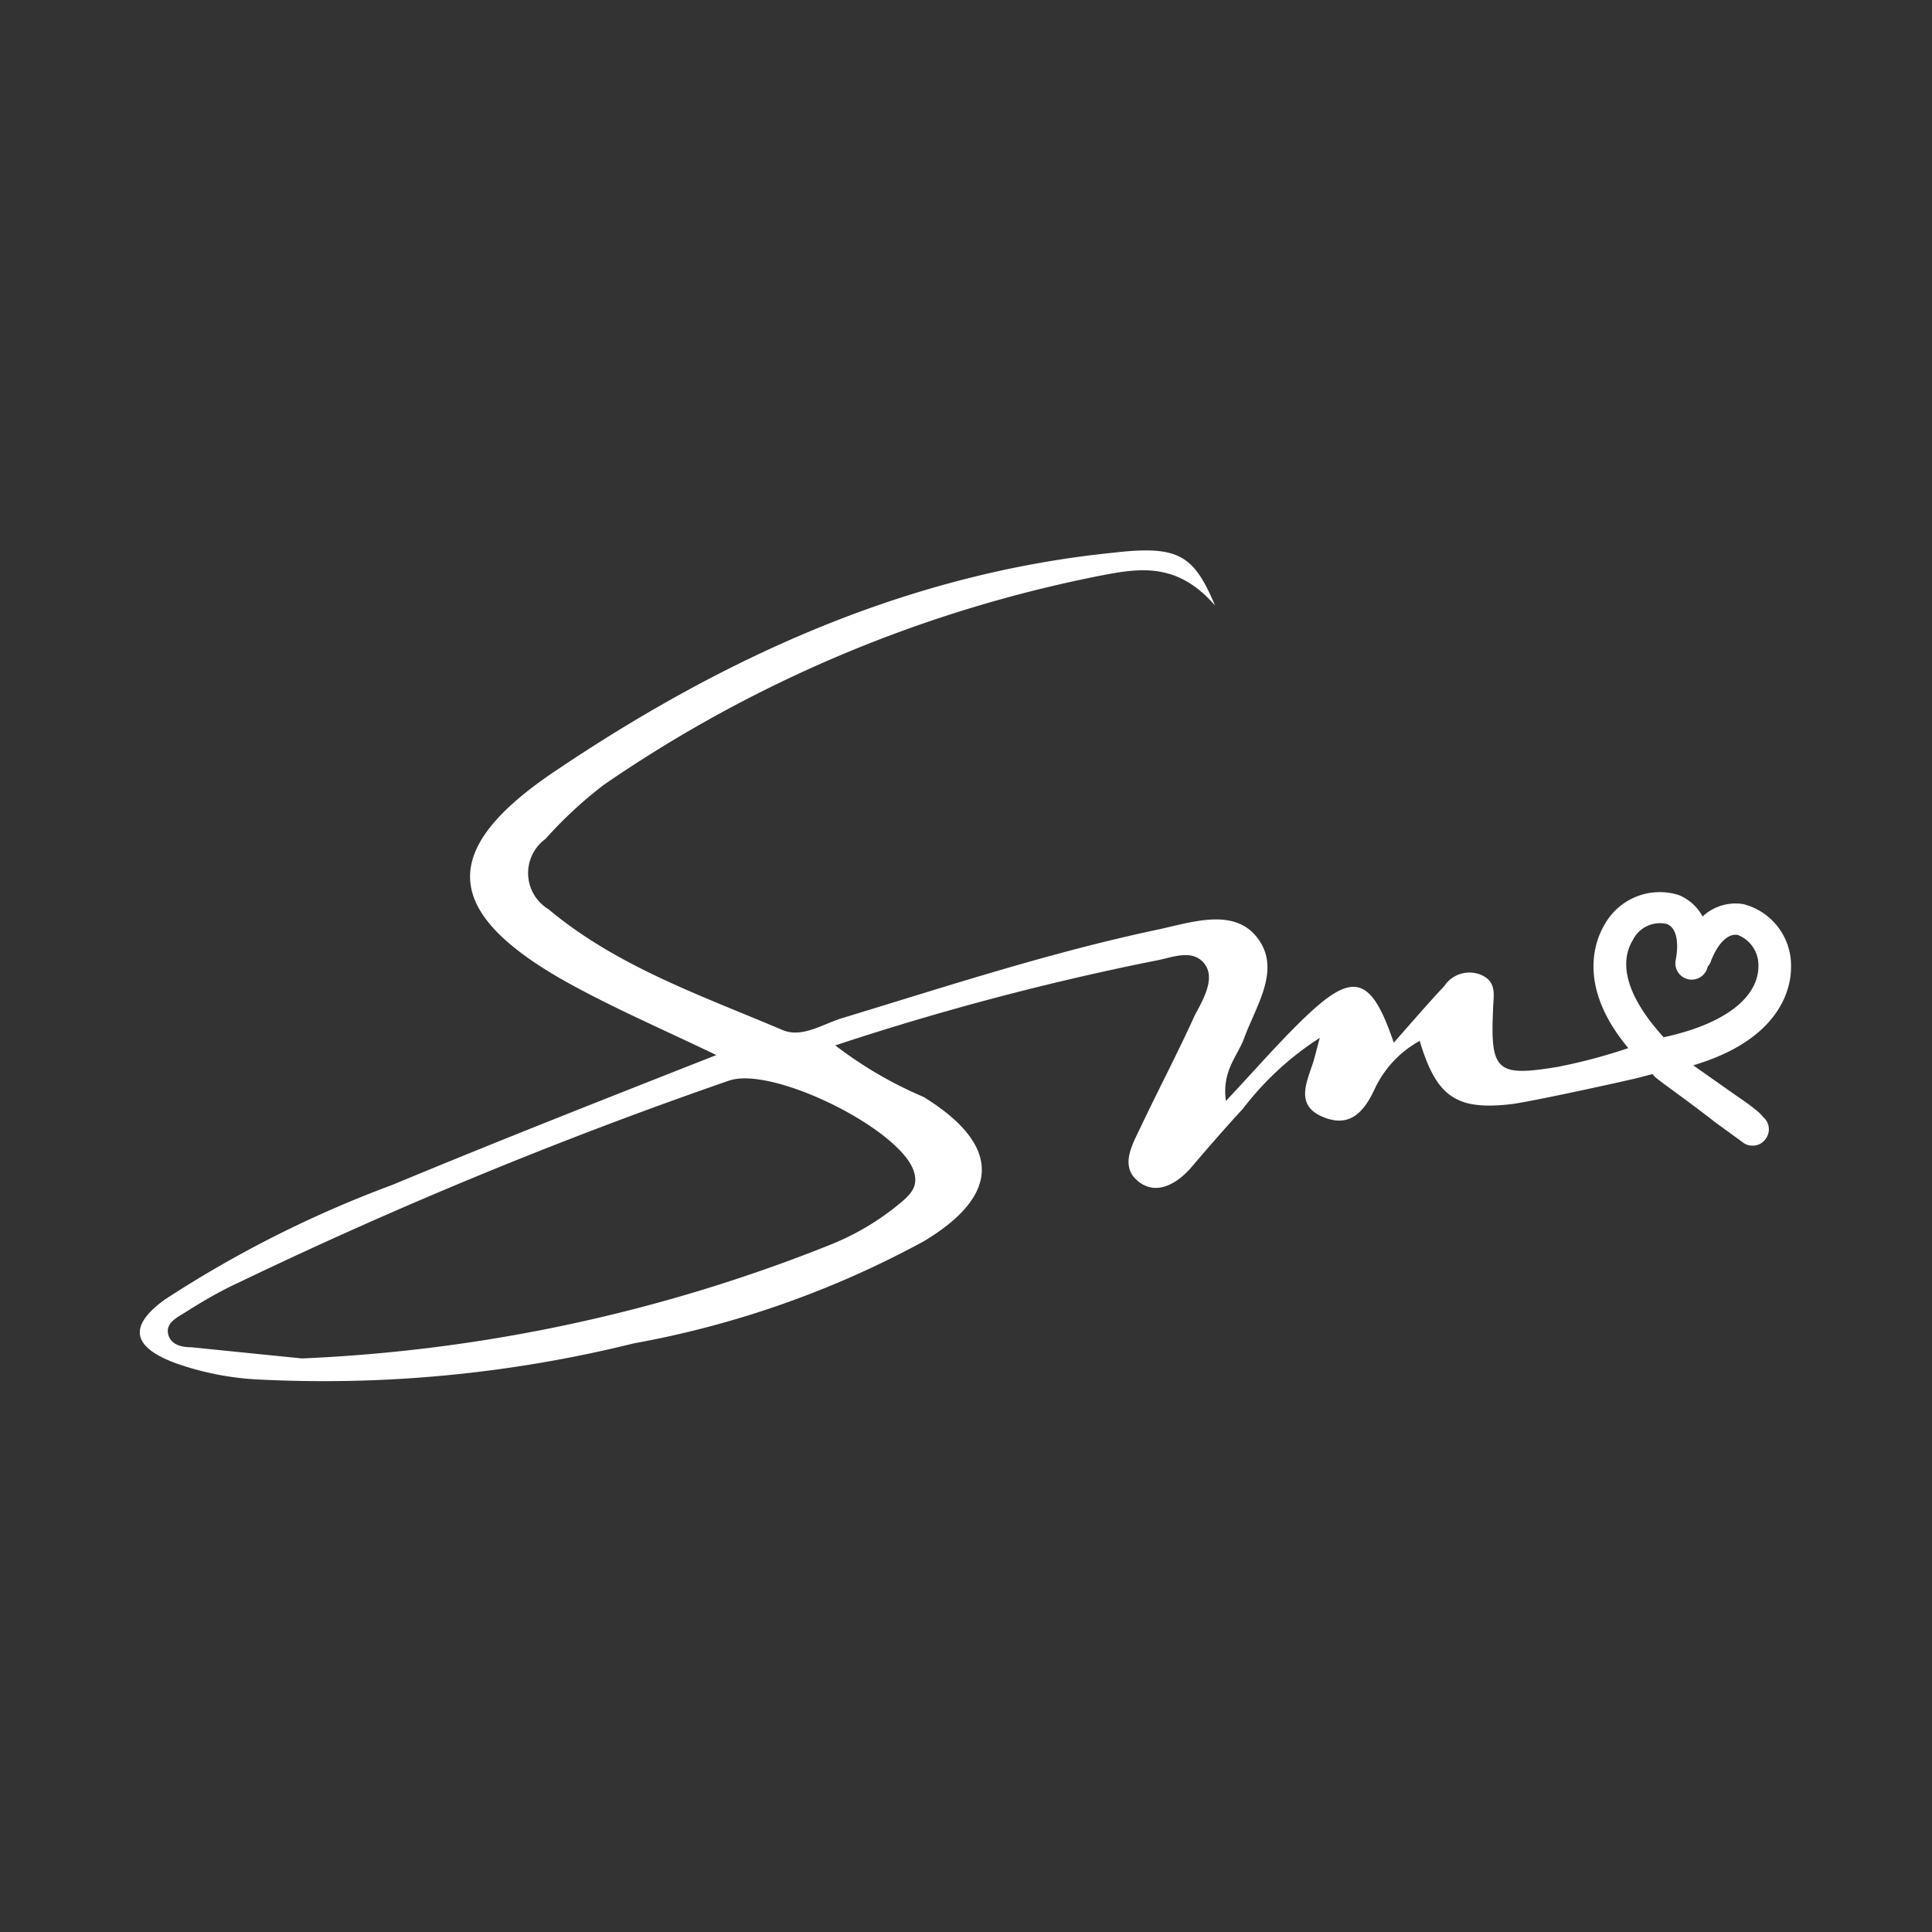<svg id="Layer_1" data-name="Layer 1" xmlns="http://www.w3.org/2000/svg" viewBox="0 0 64 64"><rect x="0" y="0" width="64" height="64" fill="#333333" stroke="none"/><defs><style>.cls-1{fill:#fff;}</style></defs><path class="cls-1" d="M57.51,36.29l-1.42-1c3-.89,3.24-2.67,3.24-3.24a2.1,2.1,0,0,0-1.58-2.1,1.6,1.6,0,0,0-1.35.41,1.56,1.56,0,0,0-.79-.71,2.09,2.09,0,0,0-2.44.95c-.28.46-1,2,.77,4.12a18.39,18.39,0,0,1-2.33.62c-2,.33-2.25.17-2.15-1.89,0-.41.15-.88-.34-1.13a1,1,0,0,0-1.28.35c-.51.54-1,1.11-1.67,1.87-.75-2.22-1.35-2.36-2.92-.86-.87.83-1.66,1.75-2.64,2.79-.14-1,.39-1.49.6-2.07.4-1.09,1.23-2.27.46-3.31s-2.18-.54-3.3-.3c-3.55.75-7,1.88-10.45,2.93-.65.19-1.34.68-2,.4-2.68-1.14-5.48-2.1-7.75-4a1.4,1.4,0,0,1-.1-2.33A13.92,13.92,0,0,1,20,26a44,44,0,0,1,16.5-6.94c1.25-.24,2.51-.44,3.75,1-.71-1.69-1.22-2-3.38-1.75C30.06,19,24,21.77,18.44,25.51c-3.93,2.62-3.81,4.69.29,7,1.56.87,3.21,1.58,5,2.44C20,36.42,16.51,37.79,13,39.25a37.8,37.8,0,0,0-7.54,3.8c-1.22.88-1.08,1.57.34,2.1a9.6,9.6,0,0,0,2.81.55A42.75,42.75,0,0,0,21,44.5a32,32,0,0,0,9.6-3.38c2.58-1.55,2.55-3.2,0-4.78a13.39,13.39,0,0,1-2.93-1.71,90.14,90.14,0,0,1,10.52-2.79c.57-.09,1.26-.43,1.68.05s0,1.2-.29,1.74c-.57,1.26-1.22,2.49-1.81,3.74-.28.58-.67,1.27-.07,1.76s1.3.09,1.79-.49,1.11-1.29,1.69-1.92a10,10,0,0,1,2.54-2.34c-.12.43-.16.63-.22.81-.21.66-.6,1.41.3,1.8s1.38-.14,1.74-.92a3.52,3.52,0,0,1,1.49-1.59c.55,1.85,1.21,2.3,3,2.1.59-.06,4-.81,4.29-.89l.42-.11.07.08c.18.17,1,.73,2,1.51l.92.67a.49.49,0,0,0,.33.11.51.51,0,0,0,.42-.21.53.53,0,0,0-.09-.75C58.34,36.89,58,36.62,57.51,36.29ZM30.25,38.74c.2.53-.06.8-.4,1.09a8.61,8.61,0,0,1-2.31,1.39A53.21,53.21,0,0,1,10,45l-3.66-.37c-.32,0-.69-.08-.77-.44s.28-.54.54-.7c.58-.37,1.18-.72,1.79-1A153.52,153.52,0,0,1,24.14,35.8C25.56,35.3,29.7,37.34,30.25,38.74Zm23.84-7.6a1,1,0,0,1,1.13-.53c.3.12.41.56.29,1.19a.54.54,0,0,0,1.06.22.52.52,0,0,0,.11-.19c.23-.59.56-.91.88-.86A1.07,1.07,0,0,1,58.25,32c0,1.07-1.17,1.94-3.14,2.36C54,33.14,53.57,32,54.09,31.14Z"/></svg>